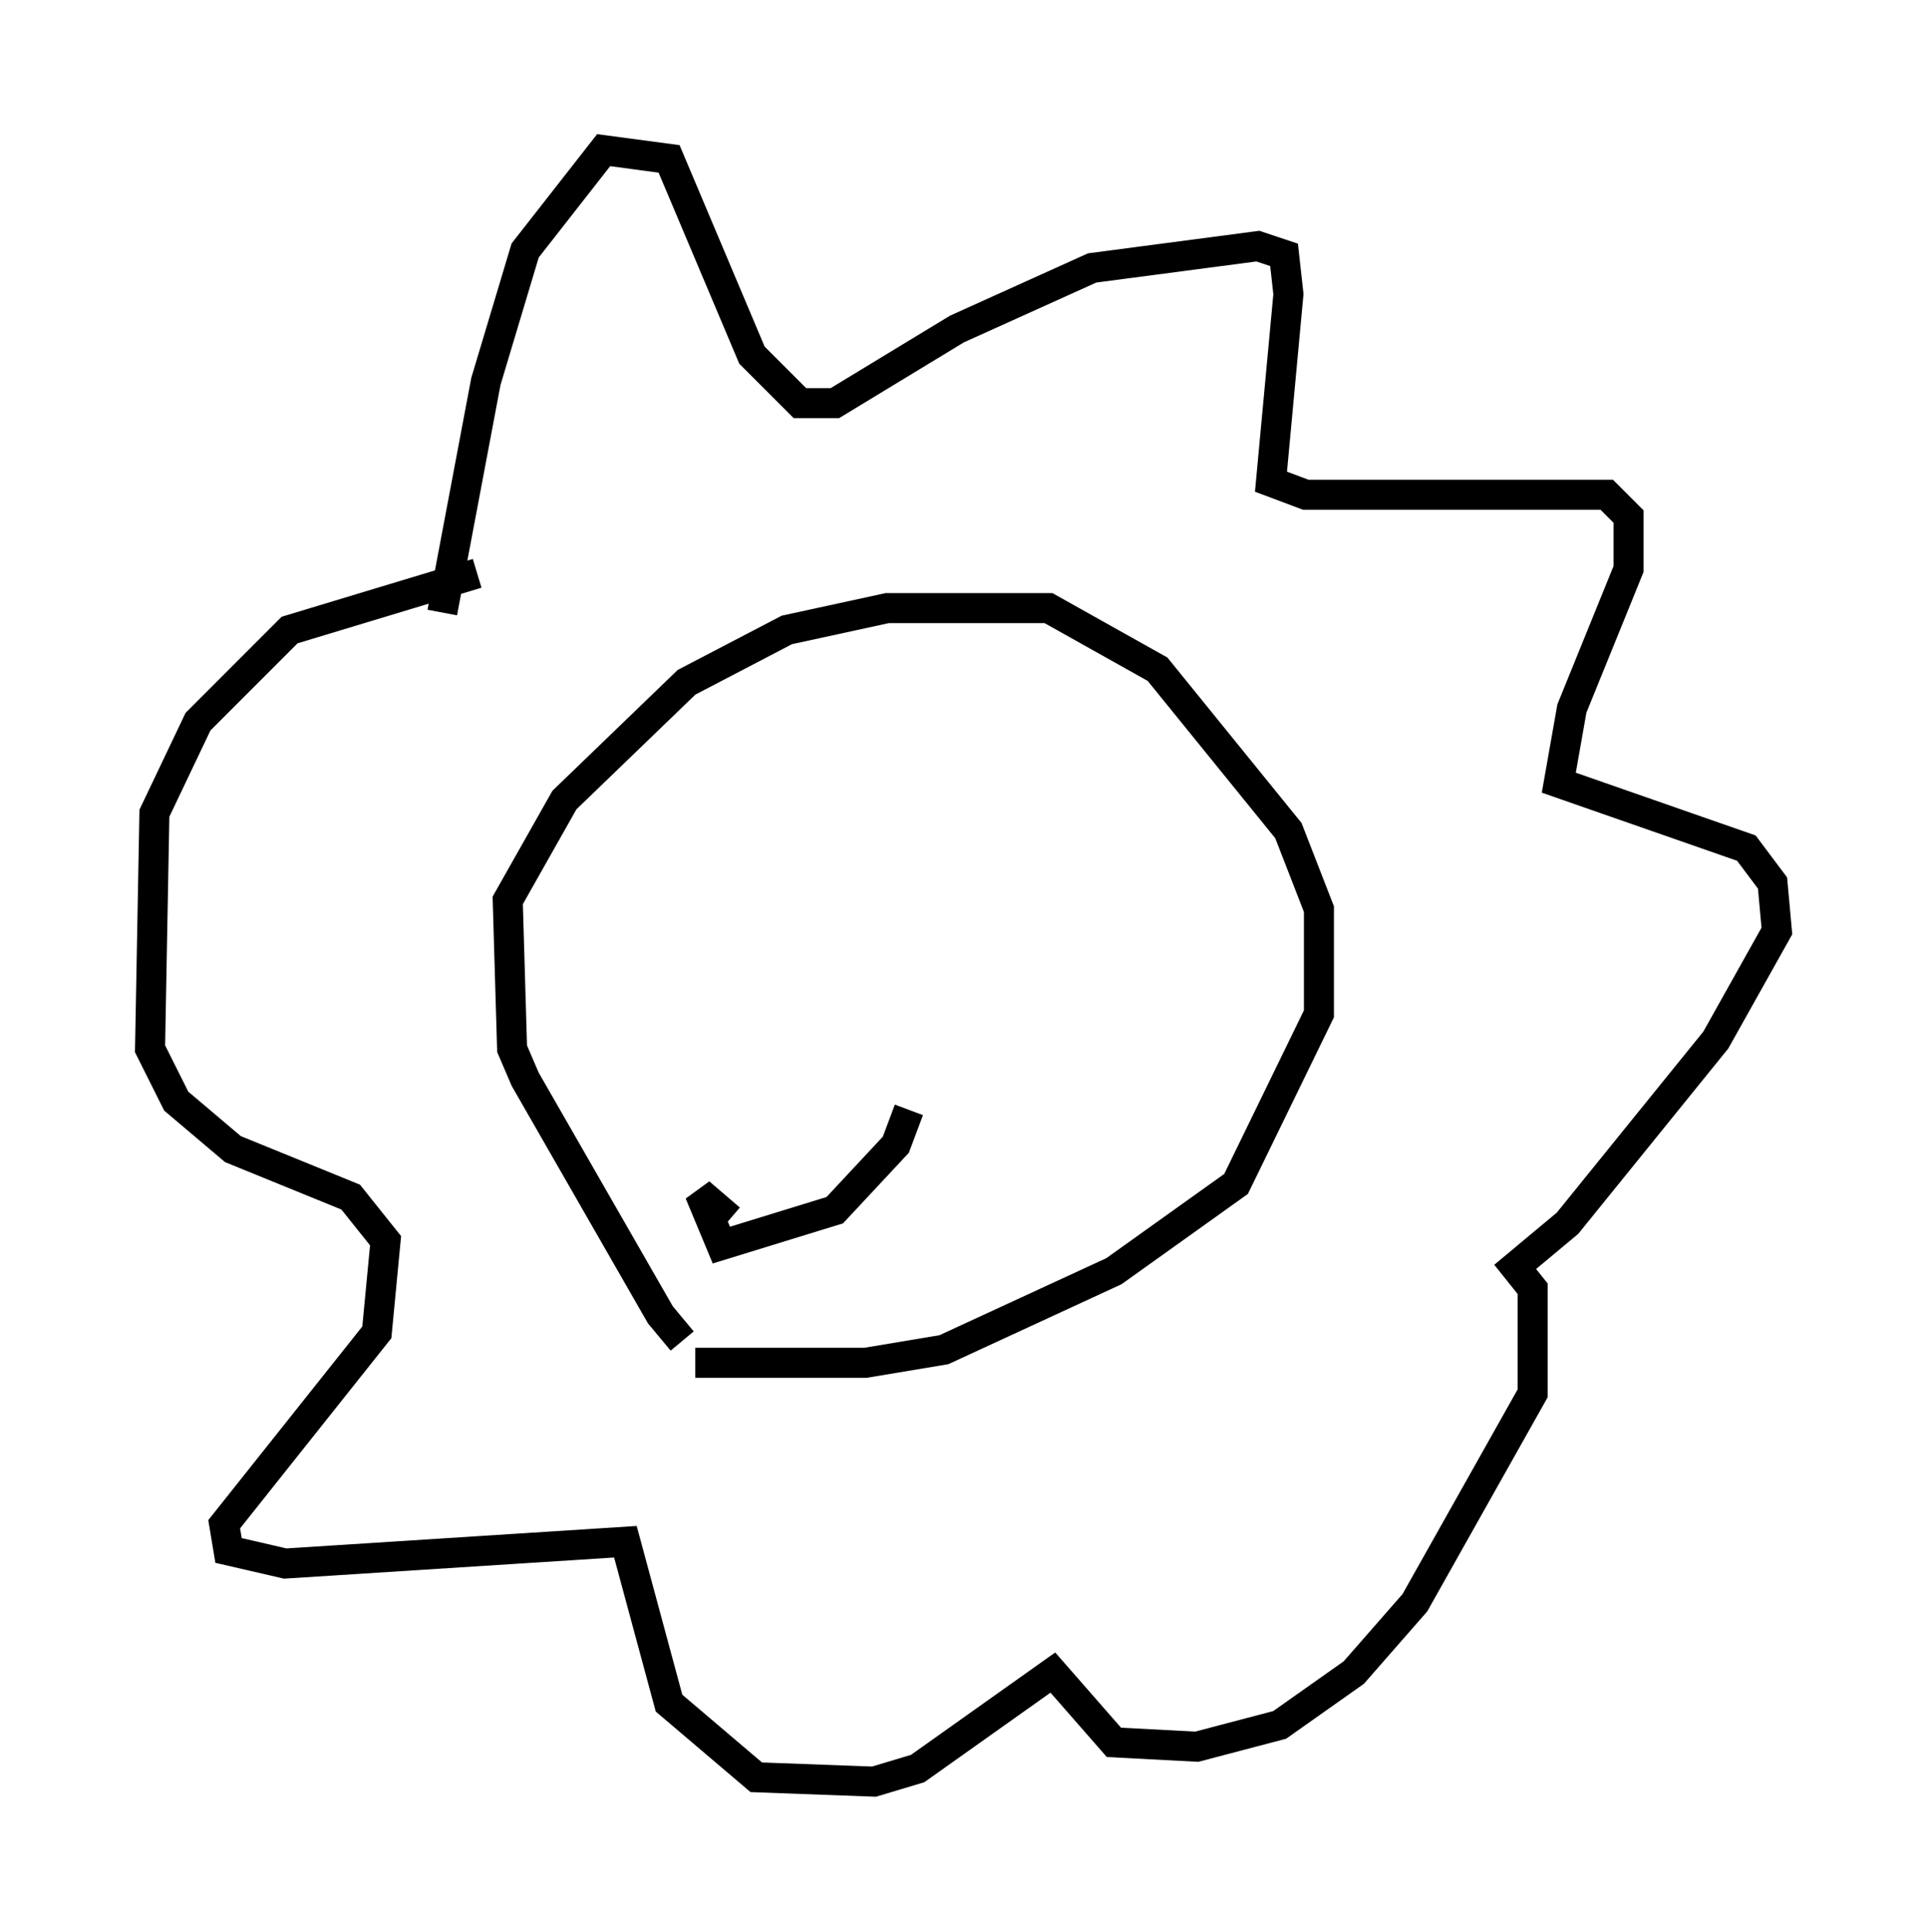 <?xml version="1.0" encoding="utf-8" ?>
<svg baseProfile="full" height="64.324" version="1.1" width="64.179" xmlns="http://www.w3.org/2000/svg" xmlns:ev="http://www.w3.org/2001/xml-events" xmlns:xlink="http://www.w3.org/1999/xlink"><defs /><rect fill="white" height="64.324" width="64.179" x="0" y="0" /><path d="M24.318, 45.235 m-1.598, -0.581 l-0.726, -0.872 -4.503, -7.844 l-0.436, -1.017 -0.145, -4.939 l1.888, -3.341 4.067, -3.922 l3.341, -1.743 3.341, -0.726 l5.374, 0.0 3.631, 2.034 l4.358, 5.374 1.017, 2.615 l0.0, 3.486 -2.76, 5.665 l-4.067, 2.905 -5.665, 2.615 l-2.615, 0.436 -5.665, 0.0 m-8.425, -24.983 l1.453, -7.698 1.307, -4.358 l2.615, -3.341 2.179, 0.291 l2.76, 6.536 1.598, 1.598 l1.162, 0.0 4.067, -2.469 l4.503, -2.034 5.52, -0.726 l0.872, 0.291 0.145, 1.307 l-0.581, 6.246 1.162, 0.436 l10.022, 0.0 0.726, 0.726 l0.0, 1.743 -1.888, 4.648 l-0.436, 2.469 6.246, 2.179 l0.872, 1.162 0.145, 1.598 l-2.034, 3.631 -4.939, 6.101 l-1.743, 1.453 0.581, 0.726 l0.0, 3.486 -3.922, 6.972 l-2.034, 2.324 -2.469, 1.743 l-2.76, 0.726 -2.76, -0.145 l-2.034, -2.324 -4.503, 3.196 l-1.453, 0.436 -3.922, -0.145 l-2.905, -2.469 -1.453, -5.374 l-11.33, 0.726 -1.888, -0.436 l-0.145, -0.872 5.084, -6.391 l0.291, -3.05 -1.162, -1.453 l-3.922, -1.598 -1.888, -1.598 l-0.872, -1.743 0.145, -7.844 l1.453, -3.05 3.05, -3.05 l6.246, -1.888 m14.38, 17.866 l-0.436, 1.162 -2.034, 2.179 l-3.777, 1.162 -0.726, -1.743 l1.017, 0.872 " fill="none" stroke="black" stroke-width="1" /></svg>